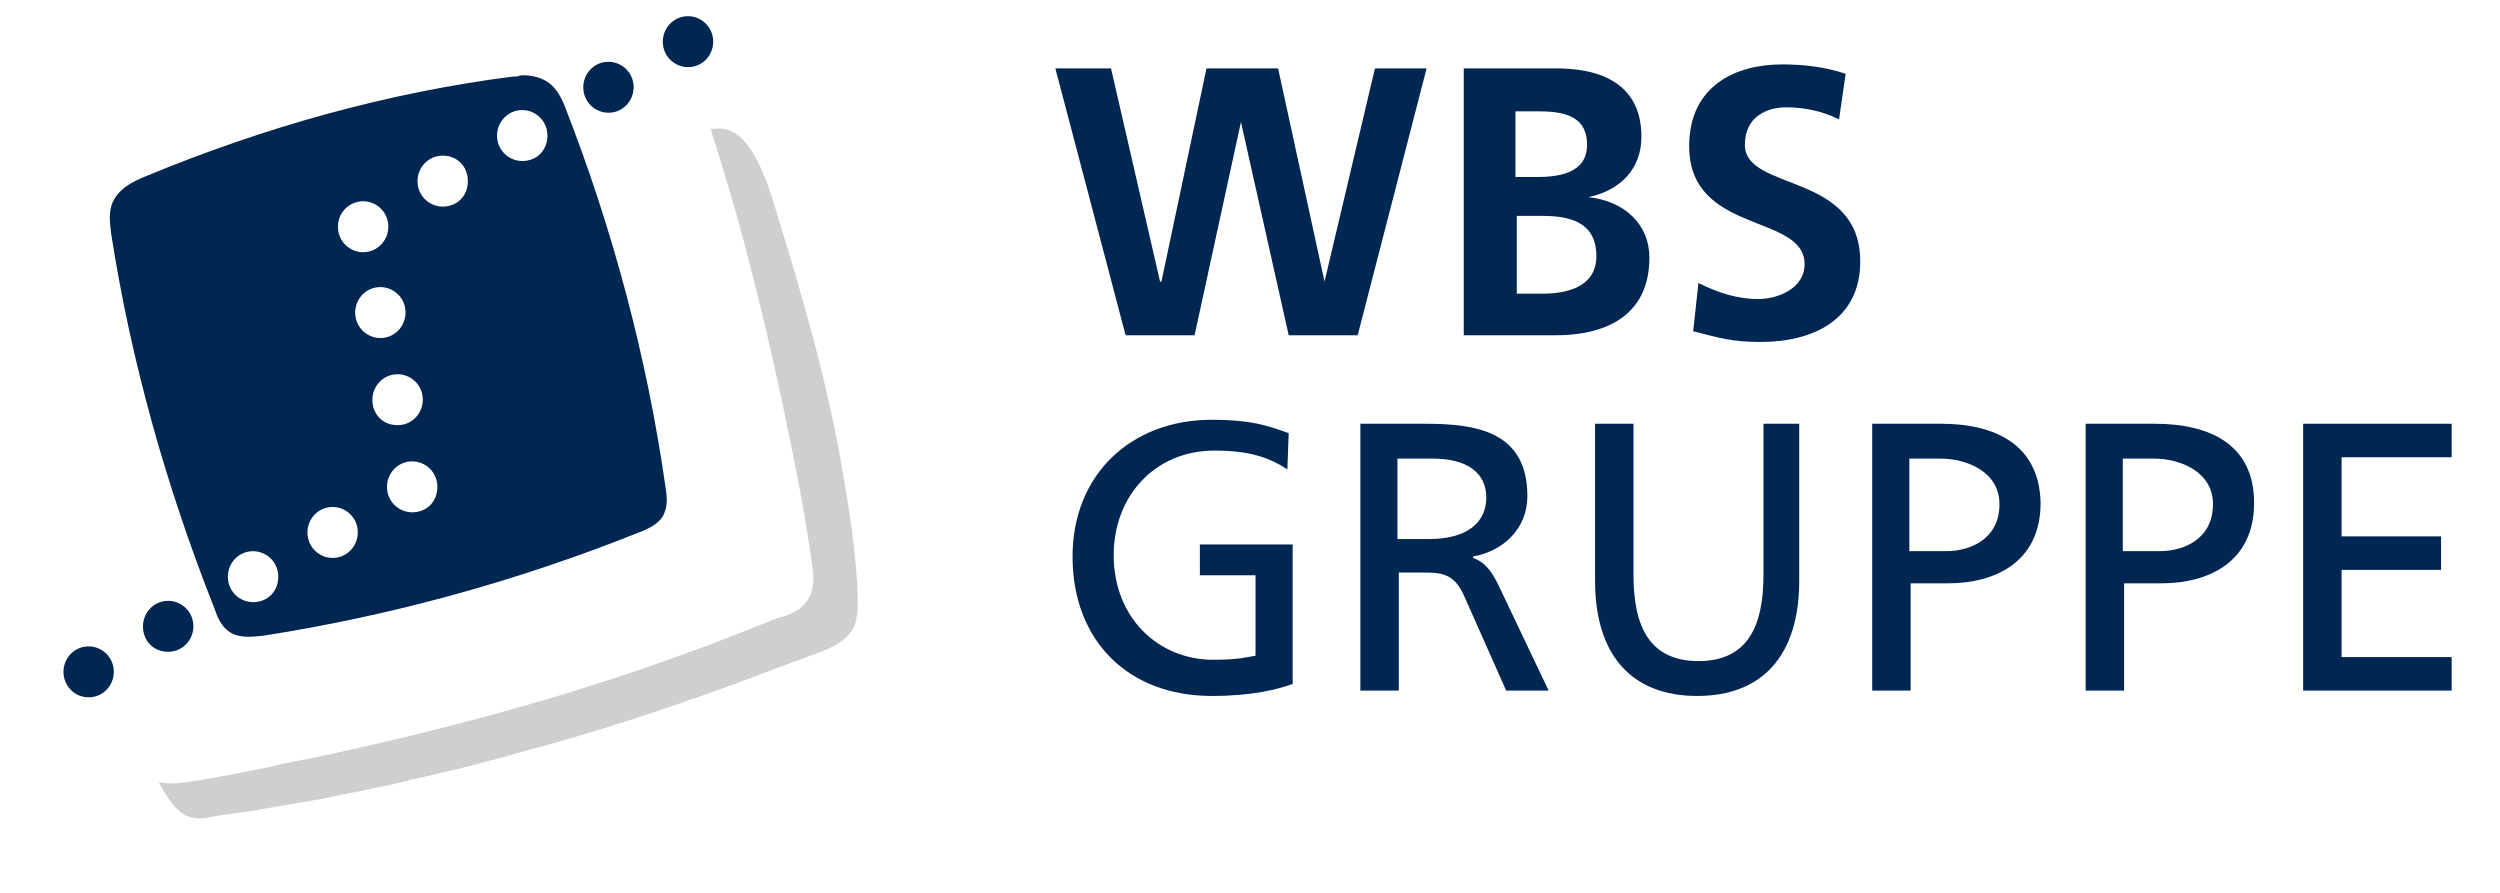 <svg width="42" height="15" viewBox="0 0 42 15" fill="none" xmlns="http://www.w3.org/2000/svg">
<g clip-path="url(#clip0_839_15072)">
<path d="M38.693 7.119V11.602H41.188V11.039H39.339V9.574H41.01V9.011H39.339V7.682H41.188V7.119H38.693Z" fill="#002751"/>
<path d="M36.198 7.119H35.039V11.602H35.685V9.8H36.309C37.111 9.8 37.869 9.439 37.869 8.448C37.869 7.457 37.111 7.119 36.198 7.119ZM36.287 9.259H35.663V7.705H36.198C36.599 7.705 37.178 7.908 37.178 8.471C37.178 9.056 36.688 9.259 36.287 9.259Z" fill="#002751"/>
<path d="M32.611 7.119H31.453V11.602H32.099V9.8H32.722C33.525 9.8 34.282 9.439 34.282 8.448C34.26 7.457 33.502 7.119 32.611 7.119ZM32.7 9.259H32.077V7.705H32.611C33.012 7.705 33.591 7.908 33.591 8.471C33.591 9.056 33.101 9.259 32.7 9.259Z" fill="#002751"/>
<path d="M30.272 7.119H29.626V9.665C29.626 10.521 29.359 11.106 28.534 11.106C27.71 11.106 27.443 10.521 27.443 9.665V7.119H26.797V9.755C26.797 11.016 27.42 11.692 28.512 11.692C29.604 11.692 30.227 11.016 30.227 9.755V7.119H30.272Z" fill="#002751"/>
<path d="M25.17 9.822C25.037 9.552 24.925 9.439 24.747 9.372V9.349C25.259 9.259 25.66 8.876 25.66 8.336C25.66 7.254 24.814 7.119 23.945 7.119H22.854V11.602H23.5V9.619H23.878C24.212 9.619 24.435 9.619 24.613 10.047L25.304 11.602H26.017L25.17 9.822ZM24.012 9.056H23.477V7.705H24.079C24.658 7.705 24.97 7.953 24.97 8.358C24.97 8.786 24.636 9.056 24.012 9.056Z" fill="#002751"/>
<path d="M21.65 7.277C21.272 7.142 21.004 7.052 20.358 7.052C18.999 7.052 18.019 7.975 18.019 9.349C18.019 10.768 18.955 11.692 20.358 11.692C21.049 11.692 21.472 11.579 21.717 11.489V9.147H20.158V9.665H21.093V11.016C20.938 11.039 20.826 11.084 20.381 11.084C19.467 11.084 18.71 10.386 18.71 9.327C18.71 8.336 19.4 7.57 20.403 7.57C20.982 7.57 21.316 7.682 21.628 7.885L21.65 7.277Z" fill="#002751"/>
<path d="M31.007 1.24C30.673 1.127 30.317 1.082 29.938 1.082C29.158 1.082 28.378 1.442 28.378 2.456C28.378 3.943 30.317 3.582 30.317 4.438C30.317 4.844 29.871 5.024 29.537 5.024C29.18 5.024 28.846 4.911 28.534 4.754L28.445 5.565C28.891 5.677 29.091 5.745 29.581 5.745C30.473 5.745 31.252 5.362 31.252 4.393C31.252 2.884 29.314 3.222 29.314 2.434C29.314 1.938 29.715 1.803 30.005 1.803C30.317 1.803 30.628 1.87 30.896 2.006L31.007 1.24Z" fill="#002751"/>
<path d="M26.685 3.312C27.22 3.199 27.576 2.839 27.576 2.298C27.576 1.307 26.73 1.149 26.151 1.149H24.591V5.632H26.151C26.707 5.632 27.71 5.474 27.71 4.326C27.71 3.785 27.309 3.379 26.685 3.312ZM25.482 1.87H25.816C26.217 1.87 26.663 1.915 26.663 2.433C26.663 2.906 26.195 2.974 25.816 2.974H25.46V1.87H25.482ZM25.905 4.934H25.482V3.627H25.905C26.351 3.627 26.819 3.717 26.819 4.303C26.819 4.821 26.329 4.934 25.905 4.934Z" fill="#002751"/>
<path d="M18.91 5.632H20.069L20.848 2.05L21.65 5.632H22.809L23.967 1.149H23.099L22.252 4.731L21.472 1.149H20.269L19.512 4.731H19.489L18.665 1.149H17.73L18.91 5.632Z" fill="#002751"/>
<path d="M14.41 10.071C14.41 9.846 14.388 9.621 14.366 9.396C14.321 8.877 14.232 8.359 14.143 7.841C14.009 7.075 13.831 6.31 13.63 5.566C13.474 5.003 13.318 4.44 13.14 3.877C12.984 3.404 12.695 2.052 12.004 2.165C12.004 2.165 11.982 2.165 11.937 2.165C12.138 2.796 12.361 3.516 12.561 4.305C12.851 5.409 13.096 6.512 13.318 7.616C13.452 8.269 13.563 8.9 13.653 9.553C13.675 9.733 13.675 9.959 13.541 10.116C13.43 10.274 13.229 10.342 13.051 10.387C12.539 10.589 12.049 10.792 11.536 10.972C9.509 11.716 7.392 12.279 5.276 12.729C5.031 12.774 4.786 12.819 4.519 12.887C4.073 12.977 3.628 13.067 3.182 13.135C3.026 13.157 2.825 13.18 2.67 13.135C2.692 13.202 2.736 13.27 2.781 13.338C2.892 13.518 3.048 13.72 3.271 13.743C3.405 13.765 3.561 13.72 3.694 13.698C3.85 13.675 4.029 13.653 4.184 13.63C4.585 13.563 4.964 13.495 5.365 13.428C5.9 13.315 6.435 13.225 6.947 13.09C7.571 12.955 8.194 12.797 8.818 12.617C9.932 12.324 11.024 11.963 12.093 11.581C12.539 11.423 12.984 11.243 13.43 11.085C13.519 11.062 13.586 11.017 13.675 10.995C13.92 10.905 14.21 10.792 14.343 10.544C14.41 10.387 14.41 10.229 14.41 10.071Z" fill="#CFCFCF"/>
<path d="M10.645 1.466C10.645 1.691 10.467 1.894 10.222 1.894C9.999 1.894 9.799 1.714 9.799 1.466C9.799 1.241 9.977 1.038 10.222 1.038C10.445 1.038 10.645 1.218 10.645 1.466Z" fill="#002751"/>
<path d="M11.982 0.7C11.982 0.926 11.804 1.128 11.559 1.128C11.336 1.128 11.135 0.948 11.135 0.7C11.135 0.475 11.313 0.272 11.559 0.272C11.781 0.272 11.982 0.453 11.982 0.7Z" fill="#002751"/>
<path d="M11.18 8.179C10.868 5.994 10.289 3.832 9.487 1.782C9.353 1.444 9.175 1.286 8.818 1.264C8.774 1.264 8.729 1.264 8.685 1.286C8.662 1.286 8.64 1.286 8.618 1.286C6.501 1.556 4.429 2.142 2.469 2.953C2.246 3.043 2.001 3.156 1.89 3.404C1.823 3.561 1.845 3.741 1.867 3.922C2.202 6.084 2.803 8.202 3.605 10.229C3.65 10.364 3.717 10.522 3.85 10.612C4.006 10.724 4.229 10.702 4.429 10.679C6.59 10.341 8.707 9.756 10.734 8.945C10.912 8.877 11.091 8.787 11.157 8.63C11.224 8.472 11.202 8.314 11.18 8.179ZM6.1 3.381C6.323 3.381 6.524 3.561 6.524 3.809C6.524 4.034 6.345 4.237 6.1 4.237C5.878 4.237 5.677 4.057 5.677 3.809C5.677 3.561 5.878 3.381 6.1 3.381ZM4.251 10.116C4.028 10.116 3.828 9.936 3.828 9.688C3.828 9.463 4.006 9.26 4.251 9.26C4.474 9.26 4.675 9.44 4.675 9.688C4.675 9.936 4.496 10.116 4.251 10.116ZM5.588 9.373C5.365 9.373 5.165 9.193 5.165 8.945C5.165 8.72 5.343 8.517 5.588 8.517C5.811 8.517 6.011 8.697 6.011 8.945C6.011 9.17 5.833 9.373 5.588 9.373ZM5.967 5.251C5.967 5.025 6.145 4.823 6.39 4.823C6.613 4.823 6.813 5.003 6.813 5.251C6.813 5.476 6.635 5.679 6.39 5.679C6.167 5.679 5.967 5.498 5.967 5.251ZM6.256 6.715C6.256 6.49 6.434 6.287 6.68 6.287C6.902 6.287 7.103 6.467 7.103 6.715C7.103 6.94 6.925 7.143 6.68 7.143C6.434 7.143 6.256 6.963 6.256 6.715ZM6.925 8.607C6.702 8.607 6.501 8.427 6.501 8.179C6.501 7.954 6.68 7.751 6.925 7.751C7.147 7.751 7.348 7.931 7.348 8.179C7.348 8.427 7.17 8.607 6.925 8.607ZM7.437 3.471C7.214 3.471 7.014 3.291 7.014 3.043C7.014 2.818 7.192 2.615 7.437 2.615C7.682 2.615 7.86 2.795 7.86 3.043C7.86 3.291 7.682 3.471 7.437 3.471ZM8.774 2.705C8.551 2.705 8.35 2.525 8.35 2.277C8.35 2.052 8.529 1.849 8.774 1.849C8.996 1.849 9.197 2.03 9.197 2.277C9.197 2.525 9.019 2.705 8.774 2.705Z" fill="#002751"/>
<path d="M2.402 10.522C2.402 10.296 2.58 10.094 2.825 10.094C3.048 10.094 3.249 10.274 3.249 10.522C3.249 10.747 3.071 10.95 2.825 10.95C2.58 10.95 2.402 10.77 2.402 10.522Z" fill="#002751"/>
<path d="M1.066 11.287C1.066 11.062 1.244 10.859 1.489 10.859C1.712 10.859 1.912 11.04 1.912 11.287C1.912 11.513 1.734 11.715 1.489 11.715C1.244 11.715 1.066 11.513 1.066 11.287Z" fill="#002751"/>
</g>
<defs>
<clipPath id="clip0_839_15072">
<rect width="40.546" height="13.966" fill="white" transform="translate(0.843 0.047)"/>
</clipPath>
</defs>
</svg>
